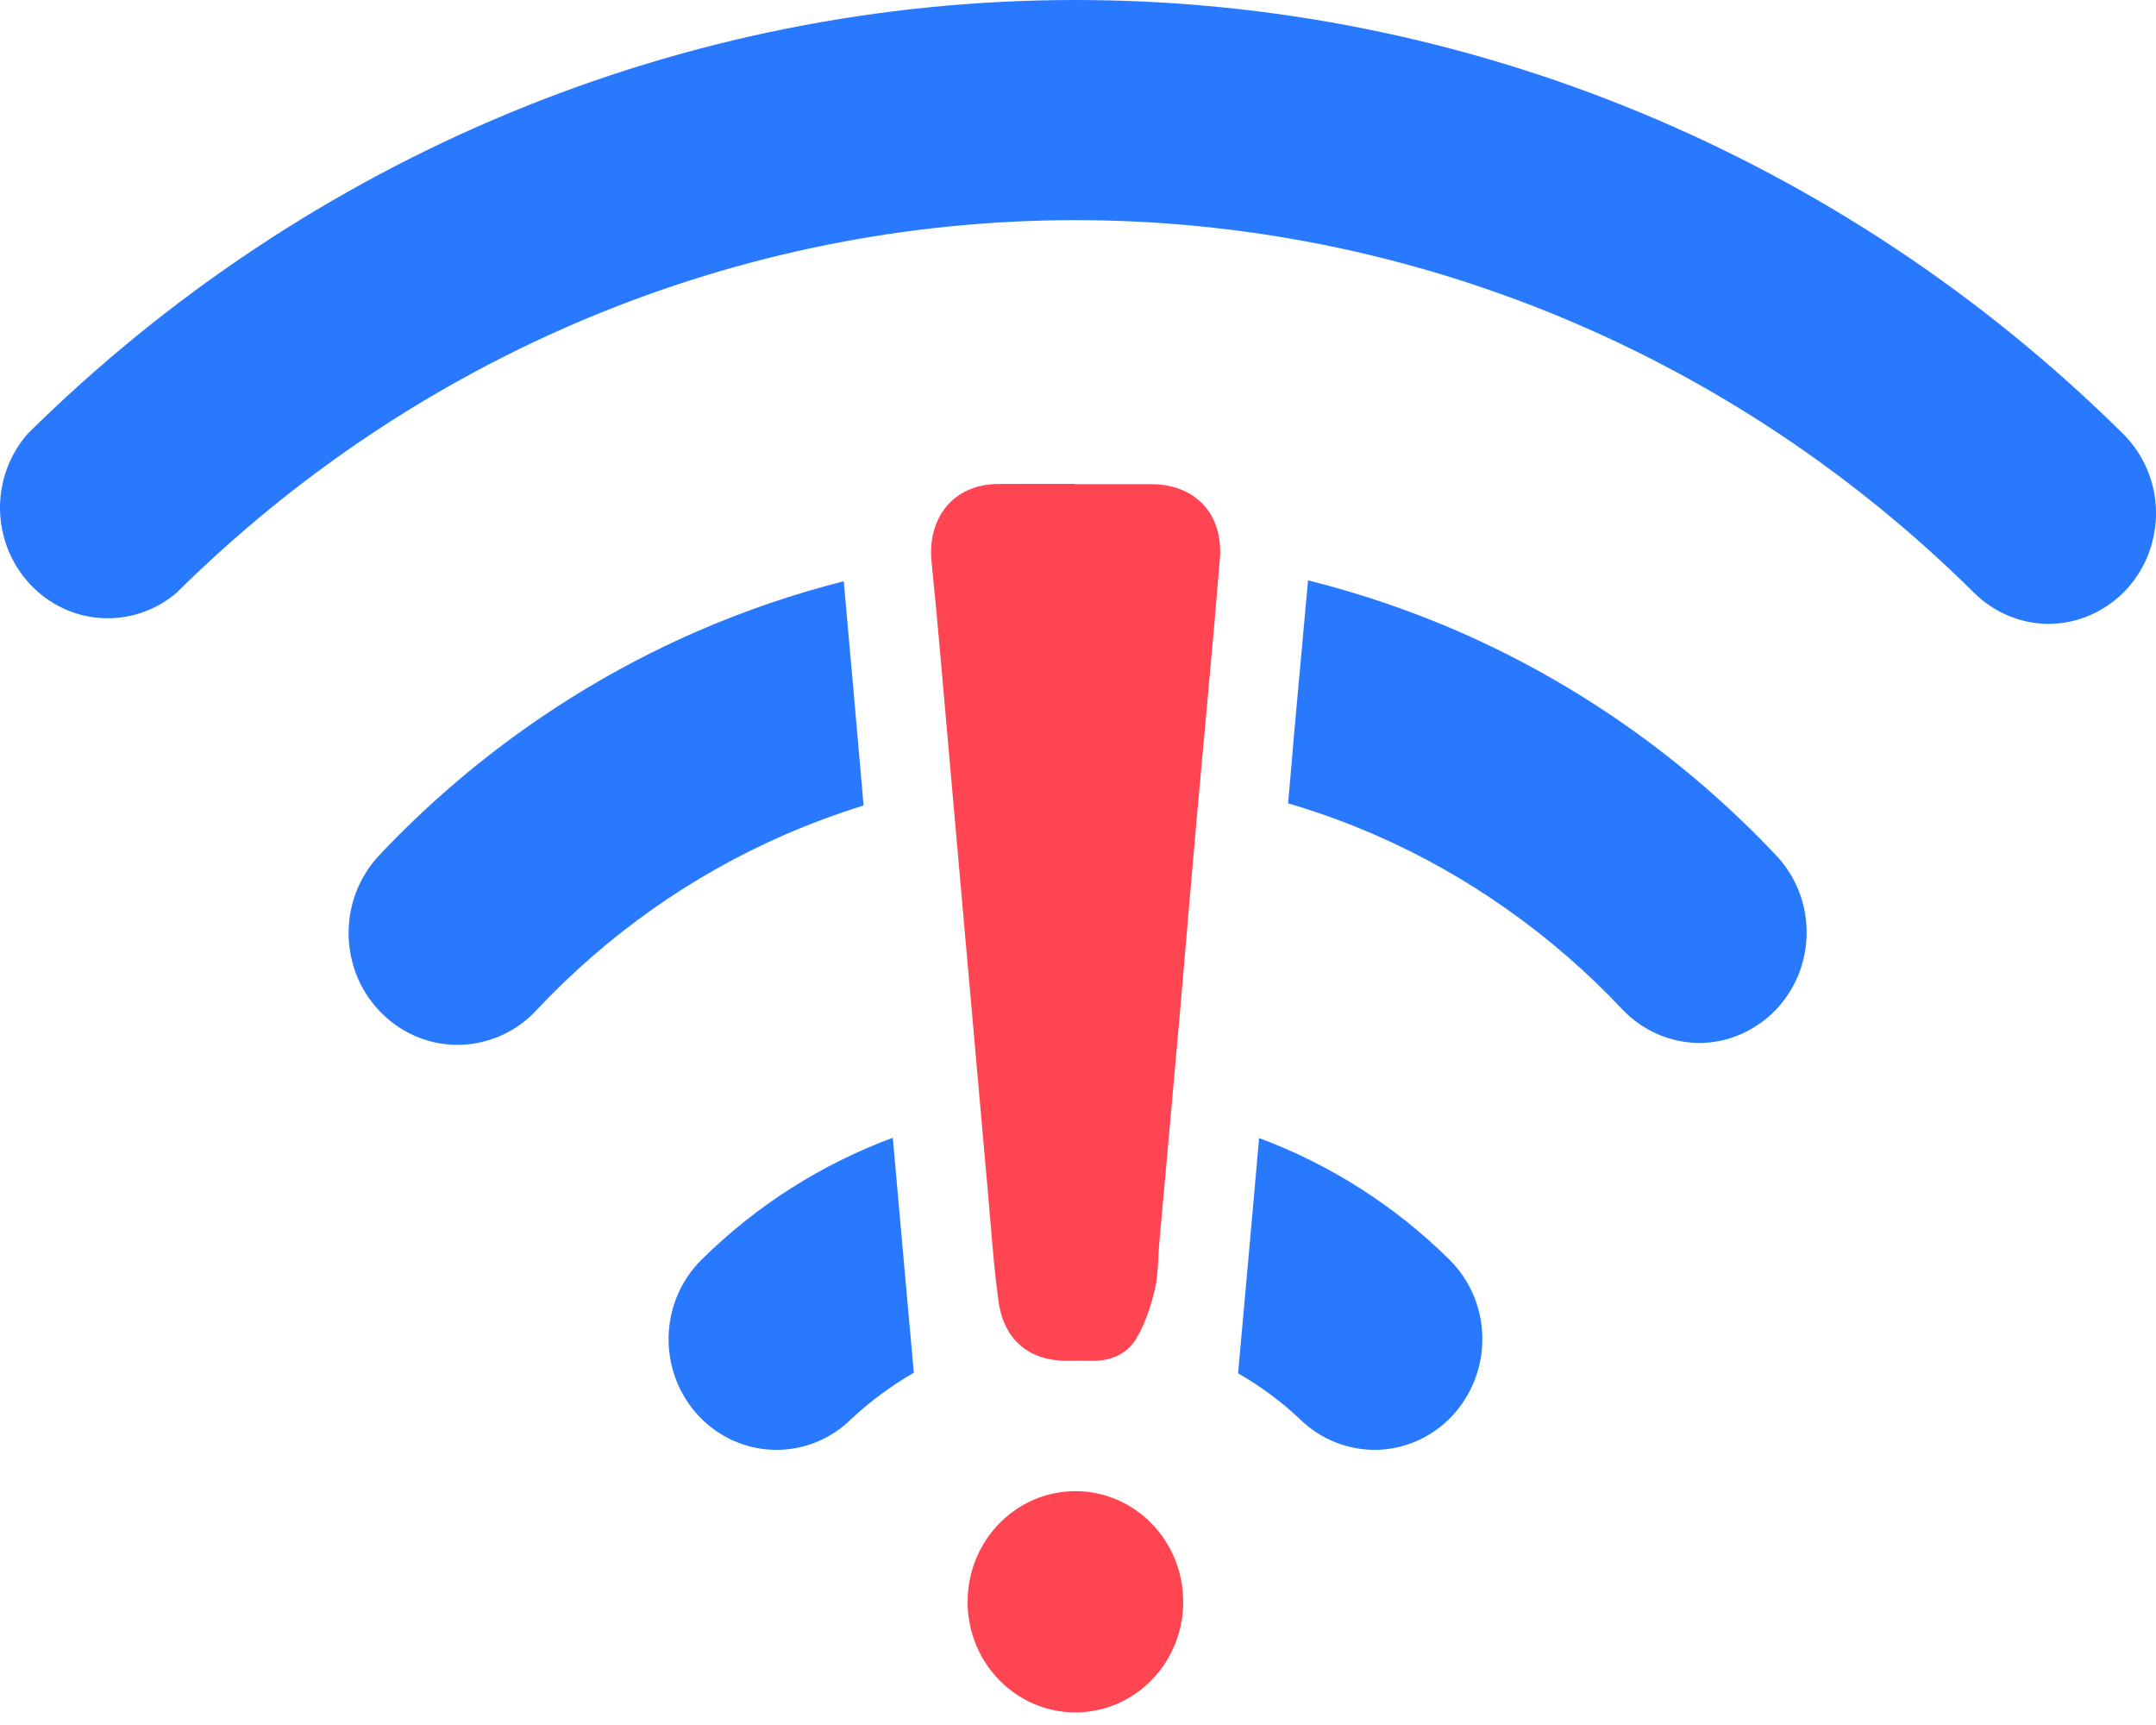 <svg width="20" height="16" viewBox="0 0 20 16" fill="none" xmlns="http://www.w3.org/2000/svg">
<path d="M9.976 15.883C10.528 15.883 10.976 15.424 10.976 14.857C10.976 14.291 10.528 13.831 9.976 13.831C9.424 13.831 8.976 14.29 8.976 14.857C8.976 15.424 9.423 15.883 9.976 15.883Z" fill="#FF4452"/>
<path d="M19.695 4.024C17.085 1.442 13.601 0 9.976 0C6.35 0 2.866 1.442 0.256 4.024C0.088 4.216 -0.004 4.467 0 4.725C0.004 4.984 0.104 5.232 0.278 5.418C0.452 5.605 0.689 5.718 0.941 5.733C1.193 5.748 1.442 5.665 1.636 5.5C3.874 3.282 6.863 2.042 9.975 2.042C13.087 2.042 16.077 3.282 18.314 5.5C18.5 5.683 18.747 5.786 19.004 5.787C19.139 5.786 19.272 5.758 19.395 5.703C19.519 5.648 19.631 5.569 19.724 5.469C19.906 5.273 20.005 5.011 20 4.74C19.995 4.469 19.884 4.212 19.695 4.024Z" fill="#2979FF"/>
<path d="M13.446 11.684C12.936 11.18 12.334 10.799 11.68 10.556C11.616 11.283 11.551 12.01 11.485 12.738C11.689 12.855 11.881 12.996 12.055 13.16C12.247 13.349 12.503 13.452 12.768 13.448C13.033 13.443 13.286 13.33 13.47 13.134C13.654 12.938 13.755 12.675 13.751 12.403C13.746 12.131 13.637 11.873 13.446 11.684Z" fill="#2979FF"/>
<path d="M16.743 8.465C16.708 8.268 16.618 8.086 16.483 7.941C15.639 7.045 14.628 6.333 13.509 5.848C13.062 5.655 12.602 5.5 12.134 5.383C12.092 5.841 12.05 6.3 12.009 6.758C11.989 6.989 11.97 7.219 11.949 7.451C12.221 7.531 12.489 7.628 12.752 7.742C13.617 8.119 14.4 8.672 15.053 9.366C15.146 9.463 15.256 9.54 15.378 9.593C15.5 9.645 15.63 9.673 15.763 9.674C15.959 9.673 16.149 9.614 16.312 9.502C16.476 9.392 16.602 9.234 16.68 9.05C16.755 8.866 16.778 8.662 16.743 8.465Z" fill="#2979FF"/>
<path d="M7.827 5.391C7.363 5.509 6.908 5.664 6.465 5.857C5.354 6.341 4.349 7.05 3.51 7.941C3.419 8.04 3.348 8.157 3.3 8.284C3.253 8.411 3.23 8.547 3.234 8.683C3.238 8.819 3.267 8.953 3.321 9.077C3.375 9.202 3.453 9.313 3.55 9.407C3.745 9.597 4.005 9.699 4.273 9.691C4.405 9.687 4.536 9.656 4.657 9.601C4.779 9.545 4.888 9.466 4.979 9.367C5.632 8.672 6.415 8.119 7.281 7.742C7.52 7.638 7.764 7.548 8.011 7.471C7.951 6.778 7.889 6.085 7.827 5.391Z" fill="#2979FF"/>
<path d="M8.282 10.553C7.626 10.796 7.019 11.178 6.508 11.684C6.316 11.873 6.207 12.132 6.202 12.404C6.198 12.676 6.298 12.939 6.483 13.135C6.667 13.331 6.92 13.443 7.185 13.448C7.45 13.453 7.707 13.35 7.898 13.161C8.076 12.994 8.27 12.852 8.477 12.733C8.411 12.006 8.347 11.279 8.282 10.553Z" fill="#2979FF"/>
<path d="M9.973 4.491C10.208 4.491 10.443 4.491 10.678 4.491C11.087 4.49 11.35 4.768 11.316 5.185C11.251 5.978 11.175 6.769 11.104 7.561C11.049 8.181 10.997 8.802 10.943 9.423C10.881 10.125 10.817 10.827 10.754 11.528C10.741 11.674 10.746 11.824 10.712 11.964C10.675 12.119 10.623 12.276 10.543 12.412C10.457 12.558 10.306 12.624 10.134 12.622C10.054 12.62 9.975 12.622 9.895 12.622C9.548 12.622 9.313 12.429 9.263 12.072C9.216 11.731 9.194 11.388 9.163 11.045C9.1 10.339 9.038 9.633 8.975 8.927C8.911 8.208 8.848 7.488 8.784 6.769C8.738 6.251 8.695 5.733 8.642 5.216C8.598 4.797 8.85 4.492 9.257 4.489C9.496 4.487 9.735 4.488 9.974 4.488C9.973 4.491 9.973 4.491 9.973 4.491Z" fill="#FF4452"/>
</svg>
